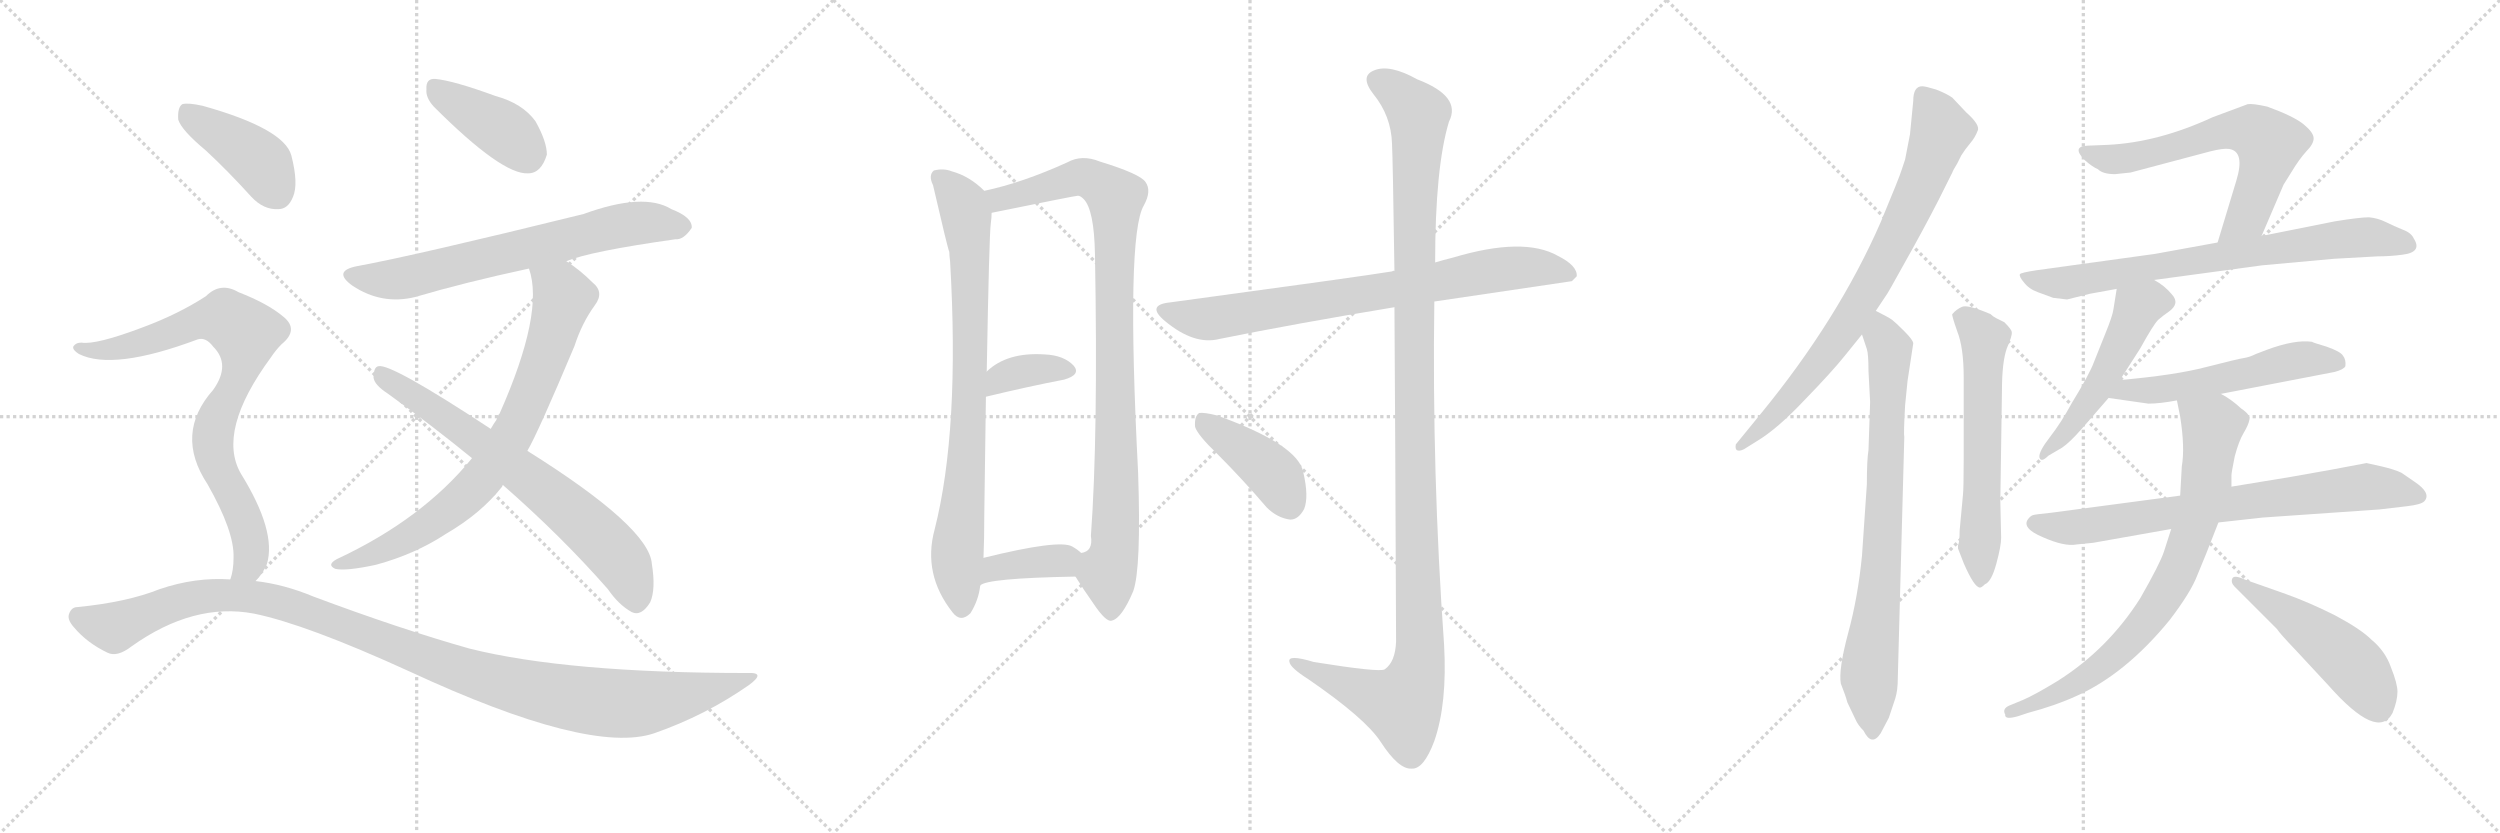 <svg version="1.1" viewBox="0 0 3072 1024" xmlns="http://www.w3.org/2000/svg">
  <g stroke="lightgray" stroke-dasharray="1,1" stroke-width="1" transform="scale(4, 4)">
    <line x1="0" y1="0" x2="256" y2="256"></line>
    <line x1="256" y1="0" x2="0" y2="256"></line>
    <line x1="128" y1="0" x2="128" y2="256"></line>
    <line x1="0" y1="128" x2="256" y2="128"></line>
    <line x1="256" y1="0" x2="512" y2="256"></line>
    <line x1="512" y1="0" x2="256" y2="256"></line>
    <line x1="384" y1="0" x2="384" y2="256"></line>
    <line x1="256" y1="128" x2="512" y2="128"></line>
    <line x1="512" y1="0" x2="768" y2="256"></line>
    <line x1="768" y1="0" x2="512" y2="256"></line>
    <line x1="640" y1="0" x2="640" y2="256"></line>
    <line x1="512" y1="128" x2="768" y2="128"></line>
  </g>
<g transform="scale(1, -1) translate(0, -850)">
   <style type="text/css">
    @keyframes keyframes0 {
      from {
       stroke: black;
       stroke-dashoffset: 402;
       stroke-width: 128;
       }
       57% {
       animation-timing-function: step-end;
       stroke: black;
       stroke-dashoffset: 0;
       stroke-width: 128;
       }
       to {
       stroke: black;
       stroke-width: 1024;
       }
       }
       #make-me-a-hanzi-animation-0 {
         animation: keyframes0 0.577s both;
         animation-delay: 0s;
         animation-timing-function: linear;
       }
    @keyframes keyframes1 {
      from {
       stroke: black;
       stroke-dashoffset: 668;
       stroke-width: 128;
       }
       68% {
       animation-timing-function: step-end;
       stroke: black;
       stroke-dashoffset: 0;
       stroke-width: 128;
       }
       to {
       stroke: black;
       stroke-width: 1024;
       }
       }
       #make-me-a-hanzi-animation-1 {
         animation: keyframes1 0.794s both;
         animation-delay: 0.577s;
         animation-timing-function: linear;
       }
    @keyframes keyframes2 {
      from {
       stroke: black;
       stroke-dashoffset: 756;
       stroke-width: 128;
       }
       71% {
       animation-timing-function: step-end;
       stroke: black;
       stroke-dashoffset: 0;
       stroke-width: 128;
       }
       to {
       stroke: black;
       stroke-width: 1024;
       }
       }
       #make-me-a-hanzi-animation-2 {
         animation: keyframes2 0.865s both;
         animation-delay: 1.371s;
         animation-timing-function: linear;
       }
    @keyframes keyframes3 {
      from {
       stroke: black;
       stroke-dashoffset: 681;
       stroke-width: 128;
       }
       69% {
       animation-timing-function: step-end;
       stroke: black;
       stroke-dashoffset: 0;
       stroke-width: 128;
       }
       to {
       stroke: black;
       stroke-width: 1024;
       }
       }
       #make-me-a-hanzi-animation-3 {
         animation: keyframes3 0.804s both;
         animation-delay: 2.236s;
         animation-timing-function: linear;
       }
    @keyframes keyframes4 {
      from {
       stroke: black;
       stroke-dashoffset: 410;
       stroke-width: 128;
       }
       57% {
       animation-timing-function: step-end;
       stroke: black;
       stroke-dashoffset: 0;
       stroke-width: 128;
       }
       to {
       stroke: black;
       stroke-width: 1024;
       }
       }
       #make-me-a-hanzi-animation-4 {
         animation: keyframes4 0.584s both;
         animation-delay: 3.04s;
         animation-timing-function: linear;
       }
    @keyframes keyframes5 {
      from {
       stroke: black;
       stroke-dashoffset: 795;
       stroke-width: 128;
       }
       72% {
       animation-timing-function: step-end;
       stroke: black;
       stroke-dashoffset: 0;
       stroke-width: 128;
       }
       to {
       stroke: black;
       stroke-width: 1024;
       }
       }
       #make-me-a-hanzi-animation-5 {
         animation: keyframes5 0.897s both;
         animation-delay: 3.624s;
         animation-timing-function: linear;
       }
    @keyframes keyframes6 {
      from {
       stroke: black;
       stroke-dashoffset: 1100;
       stroke-width: 128;
       }
       78% {
       animation-timing-function: step-end;
       stroke: black;
       stroke-dashoffset: 0;
       stroke-width: 128;
       }
       to {
       stroke: black;
       stroke-width: 1024;
       }
       }
       #make-me-a-hanzi-animation-6 {
         animation: keyframes6 1.145s both;
         animation-delay: 4.521s;
         animation-timing-function: linear;
       }
    @keyframes keyframes7 {
      from {
       stroke: black;
       stroke-dashoffset: 796;
       stroke-width: 128;
       }
       72% {
       animation-timing-function: step-end;
       stroke: black;
       stroke-dashoffset: 0;
       stroke-width: 128;
       }
       to {
       stroke: black;
       stroke-width: 1024;
       }
       }
       #make-me-a-hanzi-animation-7 {
         animation: keyframes7 0.898s both;
         animation-delay: 5.666s;
         animation-timing-function: linear;
       }
    @keyframes keyframes8 {
      from {
       stroke: black;
       stroke-dashoffset: 931;
       stroke-width: 128;
       }
       75% {
       animation-timing-function: step-end;
       stroke: black;
       stroke-dashoffset: 0;
       stroke-width: 128;
       }
       to {
       stroke: black;
       stroke-width: 1024;
       }
       }
       #make-me-a-hanzi-animation-8 {
         animation: keyframes8 1.008s both;
         animation-delay: 6.564s;
         animation-timing-function: linear;
       }
    @keyframes keyframes9 {
      from {
       stroke: black;
       stroke-dashoffset: 357;
       stroke-width: 128;
       }
       54% {
       animation-timing-function: step-end;
       stroke: black;
       stroke-dashoffset: 0;
       stroke-width: 128;
       }
       to {
       stroke: black;
       stroke-width: 1024;
       }
       }
       #make-me-a-hanzi-animation-9 {
         animation: keyframes9 0.541s both;
         animation-delay: 7.571s;
         animation-timing-function: linear;
       }
    @keyframes keyframes10 {
      from {
       stroke: black;
       stroke-dashoffset: 371;
       stroke-width: 128;
       }
       55% {
       animation-timing-function: step-end;
       stroke: black;
       stroke-dashoffset: 0;
       stroke-width: 128;
       }
       to {
       stroke: black;
       stroke-width: 1024;
       }
       }
       #make-me-a-hanzi-animation-10 {
         animation: keyframes10 0.552s both;
         animation-delay: 8.112s;
         animation-timing-function: linear;
       }
    @keyframes keyframes11 {
      from {
       stroke: black;
       stroke-dashoffset: 760;
       stroke-width: 128;
       }
       71% {
       animation-timing-function: step-end;
       stroke: black;
       stroke-dashoffset: 0;
       stroke-width: 128;
       }
       to {
       stroke: black;
       stroke-width: 1024;
       }
       }
       #make-me-a-hanzi-animation-11 {
         animation: keyframes11 0.868s both;
         animation-delay: 8.664s;
         animation-timing-function: linear;
       }
    @keyframes keyframes12 {
      from {
       stroke: black;
       stroke-dashoffset: 1190;
       stroke-width: 128;
       }
       79% {
       animation-timing-function: step-end;
       stroke: black;
       stroke-dashoffset: 0;
       stroke-width: 128;
       }
       to {
       stroke: black;
       stroke-width: 1024;
       }
       }
       #make-me-a-hanzi-animation-12 {
         animation: keyframes12 1.218s both;
         animation-delay: 9.532s;
         animation-timing-function: linear;
       }
    @keyframes keyframes13 {
      from {
       stroke: black;
       stroke-dashoffset: 410;
       stroke-width: 128;
       }
       57% {
       animation-timing-function: step-end;
       stroke: black;
       stroke-dashoffset: 0;
       stroke-width: 128;
       }
       to {
       stroke: black;
       stroke-width: 1024;
       }
       }
       #make-me-a-hanzi-animation-13 {
         animation: keyframes13 0.584s both;
         animation-delay: 10.751s;
         animation-timing-function: linear;
       }
    @keyframes keyframes14 {
      from {
       stroke: black;
       stroke-dashoffset: 769;
       stroke-width: 128;
       }
       71% {
       animation-timing-function: step-end;
       stroke: black;
       stroke-dashoffset: 0;
       stroke-width: 128;
       }
       to {
       stroke: black;
       stroke-width: 1024;
       }
       }
       #make-me-a-hanzi-animation-14 {
         animation: keyframes14 0.876s both;
         animation-delay: 11.334s;
         animation-timing-function: linear;
       }
    @keyframes keyframes15 {
      from {
       stroke: black;
       stroke-dashoffset: 766;
       stroke-width: 128;
       }
       71% {
       animation-timing-function: step-end;
       stroke: black;
       stroke-dashoffset: 0;
       stroke-width: 128;
       }
       to {
       stroke: black;
       stroke-width: 1024;
       }
       }
       #make-me-a-hanzi-animation-15 {
         animation: keyframes15 0.873s both;
         animation-delay: 12.21s;
         animation-timing-function: linear;
       }
    @keyframes keyframes16 {
      from {
       stroke: black;
       stroke-dashoffset: 596;
       stroke-width: 128;
       }
       66% {
       animation-timing-function: step-end;
       stroke: black;
       stroke-dashoffset: 0;
       stroke-width: 128;
       }
       to {
       stroke: black;
       stroke-width: 1024;
       }
       }
       #make-me-a-hanzi-animation-16 {
         animation: keyframes16 0.735s both;
         animation-delay: 13.084s;
         animation-timing-function: linear;
       }
    @keyframes keyframes17 {
      from {
       stroke: black;
       stroke-dashoffset: 626;
       stroke-width: 128;
       }
       67% {
       animation-timing-function: step-end;
       stroke: black;
       stroke-dashoffset: 0;
       stroke-width: 128;
       }
       to {
       stroke: black;
       stroke-width: 1024;
       }
       }
       #make-me-a-hanzi-animation-17 {
         animation: keyframes17 0.759s both;
         animation-delay: 13.819s;
         animation-timing-function: linear;
       }
    @keyframes keyframes18 {
      from {
       stroke: black;
       stroke-dashoffset: 732;
       stroke-width: 128;
       }
       70% {
       animation-timing-function: step-end;
       stroke: black;
       stroke-dashoffset: 0;
       stroke-width: 128;
       }
       to {
       stroke: black;
       stroke-width: 1024;
       }
       }
       #make-me-a-hanzi-animation-18 {
         animation: keyframes18 0.846s both;
         animation-delay: 14.578s;
         animation-timing-function: linear;
       }
    @keyframes keyframes19 {
      from {
       stroke: black;
       stroke-dashoffset: 508;
       stroke-width: 128;
       }
       62% {
       animation-timing-function: step-end;
       stroke: black;
       stroke-dashoffset: 0;
       stroke-width: 128;
       }
       to {
       stroke: black;
       stroke-width: 1024;
       }
       }
       #make-me-a-hanzi-animation-19 {
         animation: keyframes19 0.663s both;
         animation-delay: 15.424s;
         animation-timing-function: linear;
       }
    @keyframes keyframes20 {
      from {
       stroke: black;
       stroke-dashoffset: 535;
       stroke-width: 128;
       }
       64% {
       animation-timing-function: step-end;
       stroke: black;
       stroke-dashoffset: 0;
       stroke-width: 128;
       }
       to {
       stroke: black;
       stroke-width: 1024;
       }
       }
       #make-me-a-hanzi-animation-20 {
         animation: keyframes20 0.685s both;
         animation-delay: 16.087s;
         animation-timing-function: linear;
       }
    @keyframes keyframes21 {
      from {
       stroke: black;
       stroke-dashoffset: 731;
       stroke-width: 128;
       }
       70% {
       animation-timing-function: step-end;
       stroke: black;
       stroke-dashoffset: 0;
       stroke-width: 128;
       }
       to {
       stroke: black;
       stroke-width: 1024;
       }
       }
       #make-me-a-hanzi-animation-21 {
         animation: keyframes21 0.845s both;
         animation-delay: 16.773s;
         animation-timing-function: linear;
       }
    @keyframes keyframes22 {
      from {
       stroke: black;
       stroke-dashoffset: 762;
       stroke-width: 128;
       }
       71% {
       animation-timing-function: step-end;
       stroke: black;
       stroke-dashoffset: 0;
       stroke-width: 128;
       }
       to {
       stroke: black;
       stroke-width: 1024;
       }
       }
       #make-me-a-hanzi-animation-22 {
         animation: keyframes22 0.87s both;
         animation-delay: 17.618s;
         animation-timing-function: linear;
       }
    @keyframes keyframes23 {
      from {
       stroke: black;
       stroke-dashoffset: 492;
       stroke-width: 128;
       }
       62% {
       animation-timing-function: step-end;
       stroke: black;
       stroke-dashoffset: 0;
       stroke-width: 128;
       }
       to {
       stroke: black;
       stroke-width: 1024;
       }
       }
       #make-me-a-hanzi-animation-23 {
         animation: keyframes23 0.65s both;
         animation-delay: 18.488s;
         animation-timing-function: linear;
       }
</style>
<path d="M 533.0 719.0 Q 617.0 635.0 649.0 637.0 Q 665.0 637.0 672.0 660.0 Q 672.0 676.0 658.0 701.0 Q 642.0 723.0 609.0 732.0 Q 557.0 751.0 535.0 753.0 Q 523.0 754.0 524.0 740.0 Q 523.0 730.0 533.0 719.0 Z" fill="lightgray"></path> 
<path d="M 696.0 529.0 Q 724.0 541.0 830.0 556.0 Q 840.0 555.0 850.0 570.0 Q 851.0 583.0 825.0 593.0 Q 791.0 614.0 717.0 587.0 Q 510.0 536.0 439.0 523.0 Q 408.0 517.0 433.0 499.0 Q 469.0 475.0 510.0 485.0 Q 571.0 503.0 650.0 520.0 L 696.0 529.0 Z" fill="lightgray"></path> 
<path d="M 648.0 296.0 Q 661.0 318.0 706.0 425.0 Q 715.0 453.0 731.0 475.0 Q 743.0 491.0 728.0 503.0 Q 713.0 518.0 696.0 529.0 C 672.0 546.0 643.0 549.0 650.0 520.0 Q 669.0 466.0 614.0 342.0 Q 611.0 339.0 610.0 334.0 Q 607.0 330.0 603.0 323.0 L 580.0 287.0 Q 519.0 212.0 414.0 163.0 Q 401.0 156.0 412.0 151.0 Q 425.0 148.0 462.0 156.0 Q 510.0 169.0 548.0 194.0 Q 591.0 219.0 617.0 252.0 Q 617.0 253.0 618.0 254.0 L 648.0 296.0 Z" fill="lightgray"></path> 
<path d="M 618.0 254.0 Q 690.0 191.0 747.0 126.0 Q 760.0 107.0 776.0 98.0 Q 788.0 92.0 799.0 110.0 Q 806.0 126.0 801.0 157.0 Q 798.0 202.0 648.0 296.0 L 603.0 323.0 Q 480.0 404.0 465.0 400.0 Q 459.0 399.0 459.0 386.0 Q 460.0 377.0 477.0 366.0 Q 531.0 327.0 580.0 287.0 L 618.0 254.0 Z" fill="lightgray"></path> 
<path d="M 253.0 665.0 Q 280.0 640.0 309.0 608.0 Q 324.0 592.0 342.0 593.0 Q 354.0 593.0 360.0 608.0 Q 367.0 624.0 358.0 659.0 Q 349.0 692.0 249.0 720.0 Q 231.0 724.0 224.0 722.0 Q 218.0 718.0 219.0 703.0 Q 223.0 690.0 253.0 665.0 Z" fill="lightgray"></path> 
<path d="M 314.0 136.0 Q 323.0 145.0 328.0 157.0 Q 340.0 197.0 296.0 268.0 Q 266.0 320.0 333.0 411.0 Q 339.0 420.0 346.0 427.0 Q 368.0 445.0 348.0 461.0 Q 329.0 477.0 293.0 491.0 Q 271.0 504.0 253.0 486.0 Q 219.0 464.0 176.0 448.0 Q 118.0 426.0 100.0 429.0 Q 93.0 429.0 90.0 424.0 Q 89.0 420.0 97.0 415.0 Q 139.0 394.0 243.0 433.0 Q 253.0 436.0 262.0 424.0 Q 284.0 402.0 262.0 371.0 Q 214.0 317.0 255.0 255.0 Q 288.0 197.0 287.0 165.0 Q 287.0 149.0 283.0 138.0 C 277.0 109.0 296.0 112.0 314.0 136.0 Z" fill="lightgray"></path> 
<path d="M 283.0 138.0 Q 240.0 141.0 196.0 126.0 Q 156.0 110.0 95.0 104.0 Q 88.0 104.0 85.0 96.0 Q 82.0 89.0 91.0 79.0 Q 107.0 60.0 132.0 48.0 Q 144.0 42.0 162.0 56.0 Q 238.0 110.0 312.0 96.0 Q 376.0 83.0 503.0 25.0 Q 725.0 -78.0 804.0 -51.0 Q 867.0 -29.0 920.0 8.0 Q 942.0 24.0 919.0 23.0 Q 697.0 23.0 577.0 53.0 Q 492.0 77.0 385.0 117.0 Q 349.0 132.0 314.0 136.0 L 283.0 138.0 Z" fill="lightgray"></path> 
<path d="M 1209.5 615.5 Q 1191.5 633.5 1169.5 639.5 Q 1159.5 643.5 1147.5 640.5 Q 1140.5 634.5 1146.5 622.5 Q 1164.5 544.5 1166.5 540.5 Q 1166.5 536.5 1167.5 528.5 Q 1179.5 321.5 1148.5 199.5 Q 1133.5 144.5 1170.5 97.5 Q 1180.5 84.5 1192.5 96.5 Q 1202.5 112.5 1204.5 130.5 L 1208.5 164.5 Q 1209.5 186.5 1209.5 218.5 Q 1210.5 300.5 1211.5 362.5 L 1212.5 393.5 Q 1215.5 561.5 1217.5 575.5 Q 1218.5 582.5 1218.5 588.5 C 1219.5 606.5 1219.5 606.5 1209.5 615.5 Z" fill="lightgray"></path> 
<path d="M 1321.5 141.5 Q 1331.5 125.5 1343.5 108.5 Q 1359.5 84.5 1366.5 87.5 Q 1378.5 90.5 1392.5 123.5 Q 1402.5 151.5 1398.5 269.5 Q 1383.5 560.5 1405.5 597.5 Q 1415.5 615.5 1407.5 626.5 Q 1400.5 636.5 1351.5 651.5 Q 1329.5 660.5 1311.5 650.5 Q 1256.5 625.5 1209.5 615.5 C 1180.5 608.5 1189.5 582.5 1218.5 588.5 Q 1321.5 609.5 1324.5 609.5 Q 1327.5 609.5 1331.5 605.5 Q 1344.5 592.5 1345.5 537.5 Q 1349.5 314.5 1340.5 191.5 Q 1343.5 172.5 1328.5 170.5 C 1313.5 153.5 1313.5 153.5 1321.5 141.5 Z" fill="lightgray"></path> 
<path d="M 1211.5 362.5 Q 1265.5 375.5 1307.5 383.5 Q 1328.5 389.5 1319.5 400.5 Q 1307.5 413.5 1283.5 414.5 Q 1237.5 417.5 1212.5 393.5 C 1190.5 373.5 1182.5 355.5 1211.5 362.5 Z" fill="lightgray"></path> 
<path d="M 1204.5 130.5 Q 1211.5 139.5 1321.5 141.5 C 1351.5 142.5 1351.5 150.5 1328.5 170.5 Q 1324.5 174.5 1317.5 178.5 Q 1301.5 187.5 1208.5 164.5 C 1179.5 157.5 1178.5 115.5 1204.5 130.5 Z" fill="lightgray"></path> 
<path d="M 1762.5 479.5 L 1931.5 504.5 L 1937.5 510.5 Q 1938.5 523.5 1914.5 535.5 Q 1872.5 559.5 1785.5 533.5 Q 1773.5 530.5 1763.5 527.5 L 1713.5 516.5 Q 1712.5 517.5 1710.5 516.5 Q 1674.5 510.5 1438.5 478.5 Q 1407.5 475.5 1431.5 455.5 Q 1467.5 425.5 1498.5 433.5 Q 1592.5 452.5 1713.5 472.5 L 1762.5 479.5 Z" fill="lightgray"></path> 
<path d="M 1713.5 472.5 Q 1714.5 324.5 1715.5 61.5 Q 1714.5 36.5 1701.5 27.5 Q 1695.5 23.5 1614.5 36.5 Q 1581.5 46.5 1584.5 36.5 Q 1585.5 29.5 1607.5 15.5 Q 1677.5 -32.5 1696.5 -61.5 Q 1718.5 -95.5 1734.5 -94.5 Q 1749.5 -95.5 1762.5 -60.5 Q 1778.5 -14.5 1774.5 57.5 Q 1759.5 268.5 1762.5 479.5 L 1763.5 527.5 Q 1763.5 644.5 1780.5 700.5 Q 1796.5 731.5 1741.5 752.5 Q 1707.5 771.5 1688.5 763.5 Q 1670.5 756.5 1687.5 734.5 Q 1709.5 707.5 1710.5 673.5 Q 1711.5 655.5 1713.5 516.5 L 1713.5 472.5 Z" fill="lightgray"></path> 
<path d="M 1496.5 291.5 Q 1526.5 261.5 1556.5 226.5 Q 1569.5 213.5 1585.5 211.5 Q 1595.5 211.5 1602.5 224.5 Q 1608.5 239.5 1601.5 269.5 Q 1595.5 303.5 1495.5 339.5 Q 1479.5 343.5 1473.5 342.5 Q 1467.5 338.5 1468.5 325.5 Q 1471.5 315.5 1496.5 291.5 Z" fill="lightgray"></path> 
<path d="M 2305.0 468.0 L 2317.0 486.0 Q 2319.0 488.0 2341.0 528.0 Q 2363.0 567.0 2382.0 604.0 L 2399.0 638.0 Q 2400.0 641.0 2405.0 649.0 L 2410.0 659.0 Q 2415.0 667.0 2421.0 674.0 Q 2427.0 681.0 2430.0 689.0 Q 2434.0 696.0 2416.0 712.0 L 2399.0 730.0 Q 2392.0 735.0 2379.0 740.0 Q 2366.0 744.0 2362.0 744.0 Q 2351.0 744.0 2351.0 726.0 L 2347.0 685.0 L 2341.0 654.0 L 2337.0 642.0 Q 2334.0 632.0 2311.0 577.0 Q 2259.0 458.0 2164.0 342.0 L 2133.0 304.0 Q 2132.0 299.0 2134.0 297.0 Q 2137.0 295.0 2143.0 298.0 L 2159.0 308.0 Q 2184.0 323.0 2217.0 358.0 Q 2251.0 393.0 2267.0 413.0 L 2288.0 439.0 L 2305.0 468.0 Z" fill="lightgray"></path> 
<path d="M 2298.0 356.0 L 2296.0 297.0 Q 2294.0 285.0 2294.0 255.0 L 2288.0 167.0 Q 2283.0 116.0 2271.0 72.0 Q 2259.0 27.0 2262.0 10.0 Q 2268.0 -5.0 2270.0 -13.0 L 2280.0 -34.0 Q 2283.0 -41.0 2290.0 -48.0 Q 2300.0 -68.0 2311.0 -51.0 L 2321.0 -32.0 L 2329.0 -8.0 Q 2332.0 2.0 2332.0 16.0 L 2340.0 313.0 Q 2339.0 316.0 2341.0 352.0 L 2344.0 382.0 L 2351.0 428.0 Q 2351.0 432.0 2340.0 443.0 Q 2329.0 454.0 2325.0 457.0 Q 2321.0 460.0 2305.0 468.0 C 2278.0 482.0 2279.0 467.0 2288.0 439.0 L 2294.0 421.0 Q 2296.0 415.0 2296.0 394.0 L 2298.0 356.0 Z" fill="lightgray"></path> 
<path d="M 2412.0 241.0 L 2408.0 198.0 Q 2408.0 184.0 2406.0 180.0 L 2406.0 176.0 L 2413.0 158.0 Q 2426.0 128.0 2433.0 128.0 Q 2435.0 128.0 2439.0 132.0 Q 2447.0 135.0 2453.0 157.0 Q 2459.0 179.0 2459.0 189.0 L 2458.0 234.0 L 2460.0 370.0 Q 2460.0 405.0 2466.0 422.0 Q 2473.0 438.0 2472.0 442.0 Q 2472.0 445.0 2463.0 454.0 L 2453.0 459.0 Q 2449.0 461.0 2446.0 464.0 Q 2418.0 476.0 2411.0 473.0 Q 2404.0 470.0 2399.0 464.0 Q 2398.0 463.0 2405.0 443.0 Q 2413.0 423.0 2413.0 386.0 L 2413.0 286.0 Q 2413.0 249.0 2412.0 241.0 Z" fill="lightgray"></path> 
<path d="M 2779.0 560.0 L 2806.0 623.0 L 2816.0 639.0 Q 2825.0 654.0 2834.0 664.0 Q 2843.0 673.0 2843.0 680.0 Q 2843.0 687.0 2831.0 697.0 Q 2819.0 707.0 2786.0 719.0 Q 2768.0 723.0 2762.0 722.0 L 2719.0 706.0 Q 2652.0 675.0 2590.0 672.0 L 2565.0 671.0 Q 2545.0 670.0 2562.0 653.0 Q 2571.0 645.0 2578.0 642.0 Q 2584.0 636.0 2599.0 636.0 L 2618.0 638.0 L 2716.0 664.0 Q 2732.0 668.0 2739.0 667.0 Q 2759.0 664.0 2748.0 628.0 L 2725.0 552.0 C 2716.0 523.0 2767.0 532.0 2779.0 560.0 Z" fill="lightgray"></path> 
<path d="M 2647.0 506.0 L 2780.0 524.0 L 2868.0 532.0 L 2922.0 535.0 Q 2937.0 535.0 2952.0 537.0 Q 2977.0 540.0 2966.0 557.0 Q 2963.0 564.0 2952.0 568.0 Q 2942.0 572.0 2932.0 577.0 Q 2922.0 582.0 2911.0 583.0 Q 2900.0 583.0 2869.0 578.0 L 2779.0 560.0 L 2725.0 552.0 L 2648.0 538.0 L 2503.0 518.0 Q 2483.0 515.0 2482.0 513.0 Q 2481.0 510.0 2487.0 503.0 Q 2493.0 495.0 2504.0 491.0 L 2523.0 484.0 L 2540.0 482.0 L 2568.0 489.0 L 2601.0 495.0 L 2647.0 506.0 Z" fill="lightgray"></path> 
<path d="M 2605.0 383.0 L 2630.0 422.0 Q 2646.0 451.0 2652.0 457.0 Q 2659.0 463.0 2665.0 467.0 Q 2679.0 477.0 2669.0 488.0 Q 2660.0 499.0 2647.0 506.0 C 2621.0 522.0 2606.0 525.0 2601.0 495.0 L 2597.0 470.0 Q 2596.0 462.0 2587.0 440.0 L 2573.0 405.0 Q 2568.0 391.0 2546.0 355.0 Q 2533.0 331.0 2519.0 313.0 Q 2505.0 295.0 2506.0 288.0 Q 2508.0 281.0 2517.0 290.0 L 2534.0 300.0 Q 2543.0 306.0 2558.0 323.0 L 2591.0 361.0 L 2605.0 383.0 Z" fill="lightgray"></path> 
<path d="M 2729.0 366.0 L 2869.0 393.0 Q 2880.0 396.0 2882.0 400.0 Q 2883.0 408.0 2879.0 413.0 Q 2876.0 418.0 2859.0 424.0 Q 2842.0 429.0 2841.0 430.0 Q 2820.0 433.0 2785.0 420.0 L 2772.0 415.0 Q 2764.0 411.0 2757.0 410.0 Q 2750.0 409.0 2711.0 399.0 Q 2673.0 389.0 2605.0 383.0 C 2575.0 380.0 2561.0 365.0 2591.0 361.0 L 2640.0 354.0 Q 2654.0 354.0 2675.0 358.0 L 2729.0 366.0 Z" fill="lightgray"></path> 
<path d="M 2815.0 264.0 L 2742.0 252.0 L 2679.0 241.0 L 2521.0 220.0 Q 2501.0 218.0 2498.0 217.0 Q 2495.0 216.0 2492.0 212.0 Q 2484.0 201.0 2510.0 190.0 Q 2537.0 178.0 2552.0 181.0 L 2572.0 183.0 L 2668.0 200.0 L 2726.0 208.0 L 2780.0 214.0 L 2924.0 224.0 L 2958.0 228.0 Q 2975.0 230.0 2979.0 234.0 Q 2988.0 244.0 2967.0 258.0 L 2951.0 269.0 Q 2943.0 273.0 2926.0 277.0 L 2908.0 281.0 Q 2867.0 273.0 2815.0 264.0 Z" fill="lightgray"></path> 
<path d="M 2742.0 252.0 L 2742.0 266.0 Q 2742.0 269.0 2746.0 289.0 Q 2751.0 308.0 2757.0 318.0 Q 2763.0 328.0 2764.0 334.0 Q 2766.0 340.0 2754.0 348.0 Q 2741.0 360.0 2729.0 366.0 C 2704.0 382.0 2669.0 387.0 2675.0 358.0 L 2679.0 338.0 Q 2685.0 300.0 2681.0 277.0 L 2679.0 241.0 L 2668.0 200.0 L 2659.0 172.0 Q 2654.0 157.0 2630.0 115.0 Q 2590.0 52.0 2528.0 13.0 Q 2500.0 -4.0 2486.0 -10.0 L 2469.0 -17.0 Q 2460.0 -21.0 2464.0 -28.0 Q 2463.0 -35.0 2480.0 -30.0 L 2492.0 -26.0 Q 2526.0 -17.0 2552.0 -5.0 Q 2612.0 22.0 2666.0 88.0 Q 2692.0 122.0 2700.0 143.0 Q 2709.0 164.0 2726.0 208.0 L 2742.0 252.0 Z" fill="lightgray"></path> 
<path d="M 2746.0 129.0 L 2798.0 77.0 Q 2801.0 72.0 2822.0 50.0 L 2861.0 8.0 Q 2922.0 -61.0 2940.0 -26.0 Q 2946.0 -11.0 2946.0 0.0 Q 2946.0 10.0 2938.0 30.0 Q 2931.0 50.0 2914.0 64.0 Q 2901.0 77.0 2869.0 94.0 Q 2837.0 110.0 2809.0 120.0 L 2758.0 138.0 Q 2745.0 144.0 2743.0 139.0 Q 2741.0 134.0 2746.0 129.0 Z" fill="lightgray"></path> 
      <clipPath id="make-me-a-hanzi-clip-0">
      <path d="M 533.0 719.0 Q 617.0 635.0 649.0 637.0 Q 665.0 637.0 672.0 660.0 Q 672.0 676.0 658.0 701.0 Q 642.0 723.0 609.0 732.0 Q 557.0 751.0 535.0 753.0 Q 523.0 754.0 524.0 740.0 Q 523.0 730.0 533.0 719.0 Z" fill="lightgray"></path>
      </clipPath>
      <path clip-path="url(#make-me-a-hanzi-clip-0)" d="M 533.0 743.0 L 628.0 683.0 L 649.0 657.0 " fill="none" id="make-me-a-hanzi-animation-0" stroke-dasharray="274 548" stroke-linecap="round"></path>

      <clipPath id="make-me-a-hanzi-clip-1">
      <path d="M 696.0 529.0 Q 724.0 541.0 830.0 556.0 Q 840.0 555.0 850.0 570.0 Q 851.0 583.0 825.0 593.0 Q 791.0 614.0 717.0 587.0 Q 510.0 536.0 439.0 523.0 Q 408.0 517.0 433.0 499.0 Q 469.0 475.0 510.0 485.0 Q 571.0 503.0 650.0 520.0 L 696.0 529.0 Z" fill="lightgray"></path>
      </clipPath>
      <path clip-path="url(#make-me-a-hanzi-clip-1)" d="M 434.0 511.0 L 498.0 508.0 L 782.0 576.0 L 838.0 571.0 " fill="none" id="make-me-a-hanzi-animation-1" stroke-dasharray="540 1080" stroke-linecap="round"></path>

      <clipPath id="make-me-a-hanzi-clip-2">
      <path d="M 648.0 296.0 Q 661.0 318.0 706.0 425.0 Q 715.0 453.0 731.0 475.0 Q 743.0 491.0 728.0 503.0 Q 713.0 518.0 696.0 529.0 C 672.0 546.0 643.0 549.0 650.0 520.0 Q 669.0 466.0 614.0 342.0 Q 611.0 339.0 610.0 334.0 Q 607.0 330.0 603.0 323.0 L 580.0 287.0 Q 519.0 212.0 414.0 163.0 Q 401.0 156.0 412.0 151.0 Q 425.0 148.0 462.0 156.0 Q 510.0 169.0 548.0 194.0 Q 591.0 219.0 617.0 252.0 Q 617.0 253.0 618.0 254.0 L 648.0 296.0 Z" fill="lightgray"></path>
      </clipPath>
      <path clip-path="url(#make-me-a-hanzi-clip-2)" d="M 658.0 517.0 L 690.0 490.0 L 690.0 474.0 L 646.0 350.0 L 609.0 284.0 L 576.0 244.0 L 519.0 200.0 L 466.0 172.0 L 417.0 156.0 " fill="none" id="make-me-a-hanzi-animation-2" stroke-dasharray="628 1256" stroke-linecap="round"></path>

      <clipPath id="make-me-a-hanzi-clip-3">
      <path d="M 618.0 254.0 Q 690.0 191.0 747.0 126.0 Q 760.0 107.0 776.0 98.0 Q 788.0 92.0 799.0 110.0 Q 806.0 126.0 801.0 157.0 Q 798.0 202.0 648.0 296.0 L 603.0 323.0 Q 480.0 404.0 465.0 400.0 Q 459.0 399.0 459.0 386.0 Q 460.0 377.0 477.0 366.0 Q 531.0 327.0 580.0 287.0 L 618.0 254.0 Z" fill="lightgray"></path>
      </clipPath>
      <path clip-path="url(#make-me-a-hanzi-clip-3)" d="M 467.0 391.0 L 560.0 331.0 L 699.0 224.0 L 755.0 171.0 L 782.0 115.0 " fill="none" id="make-me-a-hanzi-animation-3" stroke-dasharray="553 1106" stroke-linecap="round"></path>

      <clipPath id="make-me-a-hanzi-clip-4">
      <path d="M 253.0 665.0 Q 280.0 640.0 309.0 608.0 Q 324.0 592.0 342.0 593.0 Q 354.0 593.0 360.0 608.0 Q 367.0 624.0 358.0 659.0 Q 349.0 692.0 249.0 720.0 Q 231.0 724.0 224.0 722.0 Q 218.0 718.0 219.0 703.0 Q 223.0 690.0 253.0 665.0 Z" fill="lightgray"></path>
      </clipPath>
      <path clip-path="url(#make-me-a-hanzi-clip-4)" d="M 229.0 714.0 L 323.0 648.0 L 341.0 613.0 " fill="none" id="make-me-a-hanzi-animation-4" stroke-dasharray="282 564" stroke-linecap="round"></path>

      <clipPath id="make-me-a-hanzi-clip-5">
      <path d="M 314.0 136.0 Q 323.0 145.0 328.0 157.0 Q 340.0 197.0 296.0 268.0 Q 266.0 320.0 333.0 411.0 Q 339.0 420.0 346.0 427.0 Q 368.0 445.0 348.0 461.0 Q 329.0 477.0 293.0 491.0 Q 271.0 504.0 253.0 486.0 Q 219.0 464.0 176.0 448.0 Q 118.0 426.0 100.0 429.0 Q 93.0 429.0 90.0 424.0 Q 89.0 420.0 97.0 415.0 Q 139.0 394.0 243.0 433.0 Q 253.0 436.0 262.0 424.0 Q 284.0 402.0 262.0 371.0 Q 214.0 317.0 255.0 255.0 Q 288.0 197.0 287.0 165.0 Q 287.0 149.0 283.0 138.0 C 277.0 109.0 296.0 112.0 314.0 136.0 Z" fill="lightgray"></path>
      </clipPath>
      <path clip-path="url(#make-me-a-hanzi-clip-5)" d="M 97.0 422.0 L 123.0 419.0 L 160.0 425.0 L 262.0 459.0 L 277.0 459.0 L 302.0 440.0 L 297.0 396.0 L 268.0 339.0 L 261.0 309.0 L 264.0 286.0 L 292.0 233.0 L 308.0 183.0 L 305.0 156.0 L 291.0 143.0 " fill="none" id="make-me-a-hanzi-animation-5" stroke-dasharray="667 1334" stroke-linecap="round"></path>

      <clipPath id="make-me-a-hanzi-clip-6">
      <path d="M 283.0 138.0 Q 240.0 141.0 196.0 126.0 Q 156.0 110.0 95.0 104.0 Q 88.0 104.0 85.0 96.0 Q 82.0 89.0 91.0 79.0 Q 107.0 60.0 132.0 48.0 Q 144.0 42.0 162.0 56.0 Q 238.0 110.0 312.0 96.0 Q 376.0 83.0 503.0 25.0 Q 725.0 -78.0 804.0 -51.0 Q 867.0 -29.0 920.0 8.0 Q 942.0 24.0 919.0 23.0 Q 697.0 23.0 577.0 53.0 Q 492.0 77.0 385.0 117.0 Q 349.0 132.0 314.0 136.0 L 283.0 138.0 Z" fill="lightgray"></path>
      </clipPath>
      <path clip-path="url(#make-me-a-hanzi-clip-6)" d="M 96.0 92.0 L 141.0 80.0 L 236.0 115.0 L 291.0 118.0 L 386.0 96.0 L 567.0 26.0 L 706.0 -9.0 L 798.0 -13.0 L 909.0 15.0 " fill="none" id="make-me-a-hanzi-animation-6" stroke-dasharray="972 1944" stroke-linecap="round"></path>

      <clipPath id="make-me-a-hanzi-clip-7">
      <path d="M 1209.5 615.5 Q 1191.5 633.5 1169.5 639.5 Q 1159.5 643.5 1147.5 640.5 Q 1140.5 634.5 1146.5 622.5 Q 1164.5 544.5 1166.5 540.5 Q 1166.5 536.5 1167.5 528.5 Q 1179.5 321.5 1148.5 199.5 Q 1133.5 144.5 1170.5 97.5 Q 1180.5 84.5 1192.5 96.5 Q 1202.5 112.5 1204.5 130.5 L 1208.5 164.5 Q 1209.5 186.5 1209.5 218.5 Q 1210.5 300.5 1211.5 362.5 L 1212.5 393.5 Q 1215.5 561.5 1217.5 575.5 Q 1218.5 582.5 1218.5 588.5 C 1219.5 606.5 1219.5 606.5 1209.5 615.5 Z" fill="lightgray"></path>
      </clipPath>
      <path clip-path="url(#make-me-a-hanzi-clip-7)" d="M 1154.5 632.5 L 1183.5 595.5 L 1191.5 543.5 L 1193.5 407.5 L 1176.5 171.5 L 1181.5 103.5 " fill="none" id="make-me-a-hanzi-animation-7" stroke-dasharray="668 1336" stroke-linecap="round"></path>

      <clipPath id="make-me-a-hanzi-clip-8">
      <path d="M 1321.5 141.5 Q 1331.5 125.5 1343.5 108.5 Q 1359.5 84.5 1366.5 87.5 Q 1378.5 90.5 1392.5 123.5 Q 1402.5 151.5 1398.5 269.5 Q 1383.5 560.5 1405.5 597.5 Q 1415.5 615.5 1407.5 626.5 Q 1400.5 636.5 1351.5 651.5 Q 1329.5 660.5 1311.5 650.5 Q 1256.5 625.5 1209.5 615.5 C 1180.5 608.5 1189.5 582.5 1218.5 588.5 Q 1321.5 609.5 1324.5 609.5 Q 1327.5 609.5 1331.5 605.5 Q 1344.5 592.5 1345.5 537.5 Q 1349.5 314.5 1340.5 191.5 Q 1343.5 172.5 1328.5 170.5 C 1313.5 153.5 1313.5 153.5 1321.5 141.5 Z" fill="lightgray"></path>
      </clipPath>
      <path clip-path="url(#make-me-a-hanzi-clip-8)" d="M 1217.5 610.5 L 1234.5 605.5 L 1331.5 632.5 L 1370.5 607.5 L 1373.5 281.5 L 1368.5 168.5 L 1361.5 144.5 L 1365.5 98.5 " fill="none" id="make-me-a-hanzi-animation-8" stroke-dasharray="803 1606" stroke-linecap="round"></path>

      <clipPath id="make-me-a-hanzi-clip-9">
      <path d="M 1211.5 362.5 Q 1265.5 375.5 1307.5 383.5 Q 1328.5 389.5 1319.5 400.5 Q 1307.5 413.5 1283.5 414.5 Q 1237.5 417.5 1212.5 393.5 C 1190.5 373.5 1182.5 355.5 1211.5 362.5 Z" fill="lightgray"></path>
      </clipPath>
      <path clip-path="url(#make-me-a-hanzi-clip-9)" d="M 1217.5 370.5 L 1229.5 384.5 L 1248.5 392.5 L 1310.5 394.5 " fill="none" id="make-me-a-hanzi-animation-9" stroke-dasharray="229 458" stroke-linecap="round"></path>

      <clipPath id="make-me-a-hanzi-clip-10">
      <path d="M 1204.5 130.5 Q 1211.5 139.5 1321.5 141.5 C 1351.5 142.5 1351.5 150.5 1328.5 170.5 Q 1324.5 174.5 1317.5 178.5 Q 1301.5 187.5 1208.5 164.5 C 1179.5 157.5 1178.5 115.5 1204.5 130.5 Z" fill="lightgray"></path>
      </clipPath>
      <path clip-path="url(#make-me-a-hanzi-clip-10)" d="M 1209.5 137.5 L 1225.5 154.5 L 1316.5 165.5 " fill="none" id="make-me-a-hanzi-animation-10" stroke-dasharray="243 486" stroke-linecap="round"></path>

      <clipPath id="make-me-a-hanzi-clip-11">
      <path d="M 1762.5 479.5 L 1931.5 504.5 L 1937.5 510.5 Q 1938.5 523.5 1914.5 535.5 Q 1872.5 559.5 1785.5 533.5 Q 1773.5 530.5 1763.5 527.5 L 1713.5 516.5 Q 1712.5 517.5 1710.5 516.5 Q 1674.5 510.5 1438.5 478.5 Q 1407.5 475.5 1431.5 455.5 Q 1467.5 425.5 1498.5 433.5 Q 1592.5 452.5 1713.5 472.5 L 1762.5 479.5 Z" fill="lightgray"></path>
      </clipPath>
      <path clip-path="url(#make-me-a-hanzi-clip-11)" d="M 1432.5 467.5 L 1488.5 458.5 L 1834.5 518.5 L 1901.5 520.5 L 1929.5 512.5 " fill="none" id="make-me-a-hanzi-animation-11" stroke-dasharray="632 1264" stroke-linecap="round"></path>

      <clipPath id="make-me-a-hanzi-clip-12">
      <path d="M 1713.5 472.5 Q 1714.5 324.5 1715.5 61.5 Q 1714.5 36.5 1701.5 27.5 Q 1695.5 23.5 1614.5 36.5 Q 1581.5 46.5 1584.5 36.5 Q 1585.5 29.5 1607.5 15.5 Q 1677.5 -32.5 1696.5 -61.5 Q 1718.5 -95.5 1734.5 -94.5 Q 1749.5 -95.5 1762.5 -60.5 Q 1778.5 -14.5 1774.5 57.5 Q 1759.5 268.5 1762.5 479.5 L 1763.5 527.5 Q 1763.5 644.5 1780.5 700.5 Q 1796.5 731.5 1741.5 752.5 Q 1707.5 771.5 1688.5 763.5 Q 1670.5 756.5 1687.5 734.5 Q 1709.5 707.5 1710.5 673.5 Q 1711.5 655.5 1713.5 516.5 L 1713.5 472.5 Z" fill="lightgray"></path>
      </clipPath>
      <path clip-path="url(#make-me-a-hanzi-clip-12)" d="M 1694.5 748.5 L 1723.5 730.5 L 1743.5 705.5 L 1736.5 530.5 L 1744.5 47.5 L 1739.5 16.5 L 1723.5 -16.5 L 1591.5 34.5 " fill="none" id="make-me-a-hanzi-animation-12" stroke-dasharray="1062 2124" stroke-linecap="round"></path>

      <clipPath id="make-me-a-hanzi-clip-13">
      <path d="M 1496.5 291.5 Q 1526.5 261.5 1556.5 226.5 Q 1569.5 213.5 1585.5 211.5 Q 1595.5 211.5 1602.5 224.5 Q 1608.5 239.5 1601.5 269.5 Q 1595.5 303.5 1495.5 339.5 Q 1479.5 343.5 1473.5 342.5 Q 1467.5 338.5 1468.5 325.5 Q 1471.5 315.5 1496.5 291.5 Z" fill="lightgray"></path>
      </clipPath>
      <path clip-path="url(#make-me-a-hanzi-clip-13)" d="M 1477.5 335.5 L 1565.5 267.5 L 1584.5 229.5 " fill="none" id="make-me-a-hanzi-animation-13" stroke-dasharray="282 564" stroke-linecap="round"></path>

      <clipPath id="make-me-a-hanzi-clip-14">
      <path d="M 2305.0 468.0 L 2317.0 486.0 Q 2319.0 488.0 2341.0 528.0 Q 2363.0 567.0 2382.0 604.0 L 2399.0 638.0 Q 2400.0 641.0 2405.0 649.0 L 2410.0 659.0 Q 2415.0 667.0 2421.0 674.0 Q 2427.0 681.0 2430.0 689.0 Q 2434.0 696.0 2416.0 712.0 L 2399.0 730.0 Q 2392.0 735.0 2379.0 740.0 Q 2366.0 744.0 2362.0 744.0 Q 2351.0 744.0 2351.0 726.0 L 2347.0 685.0 L 2341.0 654.0 L 2337.0 642.0 Q 2334.0 632.0 2311.0 577.0 Q 2259.0 458.0 2164.0 342.0 L 2133.0 304.0 Q 2132.0 299.0 2134.0 297.0 Q 2137.0 295.0 2143.0 298.0 L 2159.0 308.0 Q 2184.0 323.0 2217.0 358.0 Q 2251.0 393.0 2267.0 413.0 L 2288.0 439.0 L 2305.0 468.0 Z" fill="lightgray"></path>
      </clipPath>
      <path clip-path="url(#make-me-a-hanzi-clip-14)" d="M 2363.0 732.0 L 2380.0 707.0 L 2383.0 683.0 L 2316.0 530.0 L 2248.0 421.0 L 2189.0 349.0 L 2138.0 301.0 " fill="none" id="make-me-a-hanzi-animation-14" stroke-dasharray="641 1282" stroke-linecap="round"></path>

      <clipPath id="make-me-a-hanzi-clip-15">
      <path d="M 2298.0 356.0 L 2296.0 297.0 Q 2294.0 285.0 2294.0 255.0 L 2288.0 167.0 Q 2283.0 116.0 2271.0 72.0 Q 2259.0 27.0 2262.0 10.0 Q 2268.0 -5.0 2270.0 -13.0 L 2280.0 -34.0 Q 2283.0 -41.0 2290.0 -48.0 Q 2300.0 -68.0 2311.0 -51.0 L 2321.0 -32.0 L 2329.0 -8.0 Q 2332.0 2.0 2332.0 16.0 L 2340.0 313.0 Q 2339.0 316.0 2341.0 352.0 L 2344.0 382.0 L 2351.0 428.0 Q 2351.0 432.0 2340.0 443.0 Q 2329.0 454.0 2325.0 457.0 Q 2321.0 460.0 2305.0 468.0 C 2278.0 482.0 2279.0 467.0 2288.0 439.0 L 2294.0 421.0 Q 2296.0 415.0 2296.0 394.0 L 2298.0 356.0 Z" fill="lightgray"></path>
      </clipPath>
      <path clip-path="url(#make-me-a-hanzi-clip-15)" d="M 2309.0 459.0 L 2322.0 409.0 L 2313.0 165.0 L 2297.0 24.0 L 2301.0 -48.0 " fill="none" id="make-me-a-hanzi-animation-15" stroke-dasharray="638 1276" stroke-linecap="round"></path>

      <clipPath id="make-me-a-hanzi-clip-16">
      <path d="M 2412.0 241.0 L 2408.0 198.0 Q 2408.0 184.0 2406.0 180.0 L 2406.0 176.0 L 2413.0 158.0 Q 2426.0 128.0 2433.0 128.0 Q 2435.0 128.0 2439.0 132.0 Q 2447.0 135.0 2453.0 157.0 Q 2459.0 179.0 2459.0 189.0 L 2458.0 234.0 L 2460.0 370.0 Q 2460.0 405.0 2466.0 422.0 Q 2473.0 438.0 2472.0 442.0 Q 2472.0 445.0 2463.0 454.0 L 2453.0 459.0 Q 2449.0 461.0 2446.0 464.0 Q 2418.0 476.0 2411.0 473.0 Q 2404.0 470.0 2399.0 464.0 Q 2398.0 463.0 2405.0 443.0 Q 2413.0 423.0 2413.0 386.0 L 2413.0 286.0 Q 2413.0 249.0 2412.0 241.0 Z" fill="lightgray"></path>
      </clipPath>
      <path clip-path="url(#make-me-a-hanzi-clip-16)" d="M 2409.0 463.0 L 2438.0 431.0 L 2433.0 134.0 " fill="none" id="make-me-a-hanzi-animation-16" stroke-dasharray="468 936" stroke-linecap="round"></path>

      <clipPath id="make-me-a-hanzi-clip-17">
      <path d="M 2779.0 560.0 L 2806.0 623.0 L 2816.0 639.0 Q 2825.0 654.0 2834.0 664.0 Q 2843.0 673.0 2843.0 680.0 Q 2843.0 687.0 2831.0 697.0 Q 2819.0 707.0 2786.0 719.0 Q 2768.0 723.0 2762.0 722.0 L 2719.0 706.0 Q 2652.0 675.0 2590.0 672.0 L 2565.0 671.0 Q 2545.0 670.0 2562.0 653.0 Q 2571.0 645.0 2578.0 642.0 Q 2584.0 636.0 2599.0 636.0 L 2618.0 638.0 L 2716.0 664.0 Q 2732.0 668.0 2739.0 667.0 Q 2759.0 664.0 2748.0 628.0 L 2725.0 552.0 C 2716.0 523.0 2767.0 532.0 2779.0 560.0 Z" fill="lightgray"></path>
      </clipPath>
      <path clip-path="url(#make-me-a-hanzi-clip-17)" d="M 2563.0 662.0 L 2590.0 655.0 L 2621.0 656.0 L 2734.0 689.0 L 2772.0 687.0 L 2789.0 673.0 L 2782.0 643.0 L 2764.0 589.0 L 2731.0 558.0 " fill="none" id="make-me-a-hanzi-animation-17" stroke-dasharray="498 996" stroke-linecap="round"></path>

      <clipPath id="make-me-a-hanzi-clip-18">
      <path d="M 2647.0 506.0 L 2780.0 524.0 L 2868.0 532.0 L 2922.0 535.0 Q 2937.0 535.0 2952.0 537.0 Q 2977.0 540.0 2966.0 557.0 Q 2963.0 564.0 2952.0 568.0 Q 2942.0 572.0 2932.0 577.0 Q 2922.0 582.0 2911.0 583.0 Q 2900.0 583.0 2869.0 578.0 L 2779.0 560.0 L 2725.0 552.0 L 2648.0 538.0 L 2503.0 518.0 Q 2483.0 515.0 2482.0 513.0 Q 2481.0 510.0 2487.0 503.0 Q 2493.0 495.0 2504.0 491.0 L 2523.0 484.0 L 2540.0 482.0 L 2568.0 489.0 L 2601.0 495.0 L 2647.0 506.0 Z" fill="lightgray"></path>
      </clipPath>
      <path clip-path="url(#make-me-a-hanzi-clip-18)" d="M 2487.0 509.0 L 2538.0 502.0 L 2882.0 557.0 L 2919.0 558.0 L 2957.0 549.0 " fill="none" id="make-me-a-hanzi-animation-18" stroke-dasharray="604 1208" stroke-linecap="round"></path>

      <clipPath id="make-me-a-hanzi-clip-19">
      <path d="M 2605.0 383.0 L 2630.0 422.0 Q 2646.0 451.0 2652.0 457.0 Q 2659.0 463.0 2665.0 467.0 Q 2679.0 477.0 2669.0 488.0 Q 2660.0 499.0 2647.0 506.0 C 2621.0 522.0 2606.0 525.0 2601.0 495.0 L 2597.0 470.0 Q 2596.0 462.0 2587.0 440.0 L 2573.0 405.0 Q 2568.0 391.0 2546.0 355.0 Q 2533.0 331.0 2519.0 313.0 Q 2505.0 295.0 2506.0 288.0 Q 2508.0 281.0 2517.0 290.0 L 2534.0 300.0 Q 2543.0 306.0 2558.0 323.0 L 2591.0 361.0 L 2605.0 383.0 Z" fill="lightgray"></path>
      </clipPath>
      <path clip-path="url(#make-me-a-hanzi-clip-19)" d="M 2661.0 479.0 L 2640.0 479.0 L 2626.0 471.0 L 2580.0 376.0 L 2545.0 326.0 L 2511.0 292.0 " fill="none" id="make-me-a-hanzi-animation-19" stroke-dasharray="380 760" stroke-linecap="round"></path>

      <clipPath id="make-me-a-hanzi-clip-20">
      <path d="M 2729.0 366.0 L 2869.0 393.0 Q 2880.0 396.0 2882.0 400.0 Q 2883.0 408.0 2879.0 413.0 Q 2876.0 418.0 2859.0 424.0 Q 2842.0 429.0 2841.0 430.0 Q 2820.0 433.0 2785.0 420.0 L 2772.0 415.0 Q 2764.0 411.0 2757.0 410.0 Q 2750.0 409.0 2711.0 399.0 Q 2673.0 389.0 2605.0 383.0 C 2575.0 380.0 2561.0 365.0 2591.0 361.0 L 2640.0 354.0 Q 2654.0 354.0 2675.0 358.0 L 2729.0 366.0 Z" fill="lightgray"></path>
      </clipPath>
      <path clip-path="url(#make-me-a-hanzi-clip-20)" d="M 2598.0 364.0 L 2616.0 372.0 L 2644.0 370.0 L 2720.0 382.0 L 2834.0 409.0 L 2871.0 404.0 " fill="none" id="make-me-a-hanzi-animation-20" stroke-dasharray="407 814" stroke-linecap="round"></path>

      <clipPath id="make-me-a-hanzi-clip-21">
      <path d="M 2815.0 264.0 L 2742.0 252.0 L 2679.0 241.0 L 2521.0 220.0 Q 2501.0 218.0 2498.0 217.0 Q 2495.0 216.0 2492.0 212.0 Q 2484.0 201.0 2510.0 190.0 Q 2537.0 178.0 2552.0 181.0 L 2572.0 183.0 L 2668.0 200.0 L 2726.0 208.0 L 2780.0 214.0 L 2924.0 224.0 L 2958.0 228.0 Q 2975.0 230.0 2979.0 234.0 Q 2988.0 244.0 2967.0 258.0 L 2951.0 269.0 Q 2943.0 273.0 2926.0 277.0 L 2908.0 281.0 Q 2867.0 273.0 2815.0 264.0 Z" fill="lightgray"></path>
      </clipPath>
      <path clip-path="url(#make-me-a-hanzi-clip-21)" d="M 2501.0 207.0 L 2538.0 201.0 L 2575.0 205.0 L 2906.0 252.0 L 2971.0 241.0 " fill="none" id="make-me-a-hanzi-animation-21" stroke-dasharray="603 1206" stroke-linecap="round"></path>

      <clipPath id="make-me-a-hanzi-clip-22">
      <path d="M 2742.0 252.0 L 2742.0 266.0 Q 2742.0 269.0 2746.0 289.0 Q 2751.0 308.0 2757.0 318.0 Q 2763.0 328.0 2764.0 334.0 Q 2766.0 340.0 2754.0 348.0 Q 2741.0 360.0 2729.0 366.0 C 2704.0 382.0 2669.0 387.0 2675.0 358.0 L 2679.0 338.0 Q 2685.0 300.0 2681.0 277.0 L 2679.0 241.0 L 2668.0 200.0 L 2659.0 172.0 Q 2654.0 157.0 2630.0 115.0 Q 2590.0 52.0 2528.0 13.0 Q 2500.0 -4.0 2486.0 -10.0 L 2469.0 -17.0 Q 2460.0 -21.0 2464.0 -28.0 Q 2463.0 -35.0 2480.0 -30.0 L 2492.0 -26.0 Q 2526.0 -17.0 2552.0 -5.0 Q 2612.0 22.0 2666.0 88.0 Q 2692.0 122.0 2700.0 143.0 Q 2709.0 164.0 2726.0 208.0 L 2742.0 252.0 Z" fill="lightgray"></path>
      </clipPath>
      <path clip-path="url(#make-me-a-hanzi-clip-22)" d="M 2682.0 354.0 L 2719.0 326.0 L 2708.0 240.0 L 2684.0 167.0 L 2661.0 120.0 L 2614.0 61.0 L 2573.0 24.0 L 2513.0 -10.0 L 2472.0 -25.0 " fill="none" id="make-me-a-hanzi-animation-22" stroke-dasharray="634 1268" stroke-linecap="round"></path>

      <clipPath id="make-me-a-hanzi-clip-23">
      <path d="M 2746.0 129.0 L 2798.0 77.0 Q 2801.0 72.0 2822.0 50.0 L 2861.0 8.0 Q 2922.0 -61.0 2940.0 -26.0 Q 2946.0 -11.0 2946.0 0.0 Q 2946.0 10.0 2938.0 30.0 Q 2931.0 50.0 2914.0 64.0 Q 2901.0 77.0 2869.0 94.0 Q 2837.0 110.0 2809.0 120.0 L 2758.0 138.0 Q 2745.0 144.0 2743.0 139.0 Q 2741.0 134.0 2746.0 129.0 Z" fill="lightgray"></path>
      </clipPath>
      <path clip-path="url(#make-me-a-hanzi-clip-23)" d="M 2750.0 136.0 L 2885.0 39.0 L 2923.0 -19.0 " fill="none" id="make-me-a-hanzi-animation-23" stroke-dasharray="364 728" stroke-linecap="round"></path>

</g>
</svg>
